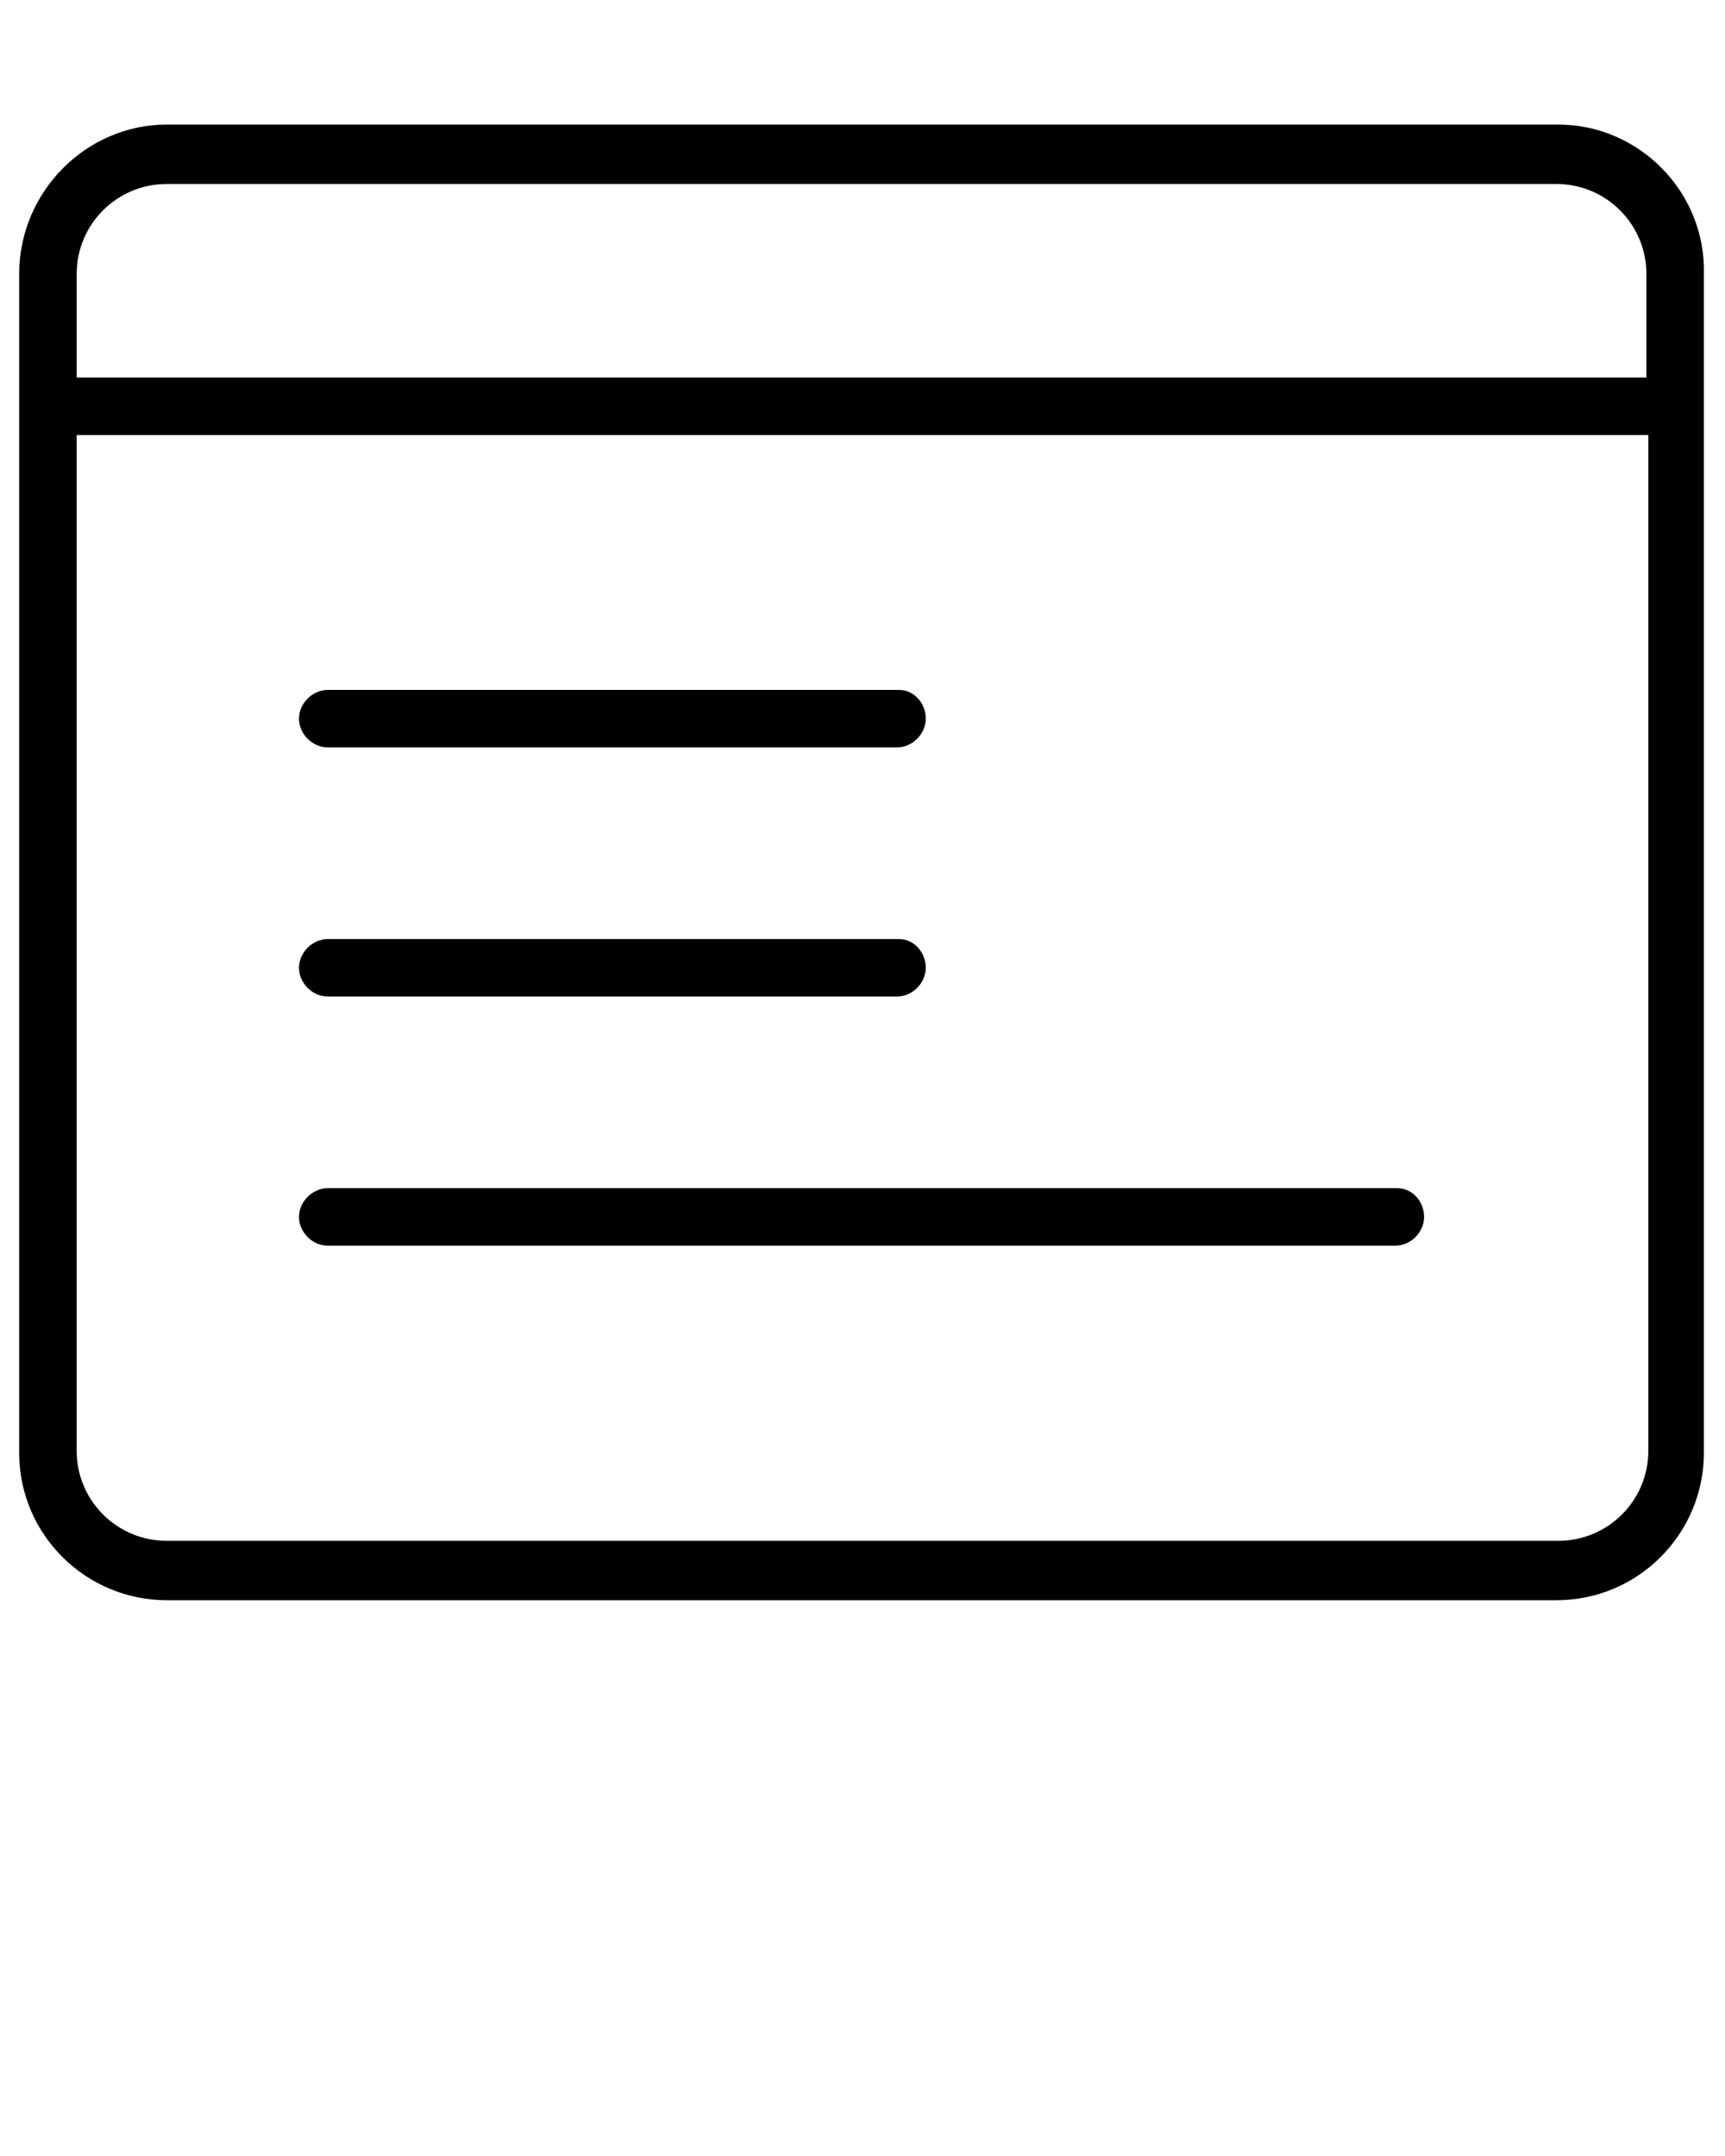 <svg xmlns="http://www.w3.org/2000/svg" xmlns:xlink="http://www.w3.org/1999/xlink" version="1.1" x="0px" y="0px" viewBox="0 0 90 112.5" enable-background="new 0 0 90 90" xml:space="preserve"><g><g><path d="M81.3,6.5H8.7C4.5,6.5,1,10,1,14.3v61.5c0,4.3,3.5,7.7,7.7,7.7h72.5c4.3,0,7.7-3.5,7.7-7.7V14.3C89,10,85.5,6.5,81.3,6.5z     M86,75.7c0,2.6-2.1,4.7-4.7,4.7H8.7c-2.6,0-4.7-2.1-4.7-4.7v-53h82V75.7z M86,19.7H4v-5.4c0-2.6,2.1-4.7,4.7-4.7h72.5    c2.6,0,4.7,2.1,4.7,4.7V19.7z M17.1,39h29.7c0.8,0,1.5-0.7,1.5-1.5S47.7,36,46.9,36H17.1c-0.8,0-1.5,0.7-1.5,1.5S16.3,39,17.1,39z     M17.1,52h29.7c0.8,0,1.5-0.7,1.5-1.5S47.7,49,46.9,49H17.1c-0.8,0-1.5,0.7-1.5,1.5S16.3,52,17.1,52z M17.1,65h55.7    c0.8,0,1.5-0.7,1.5-1.5S73.7,62,72.9,62H17.1c-0.8,0-1.5,0.7-1.5,1.5S16.3,65,17.1,65z"/></g></g></svg>